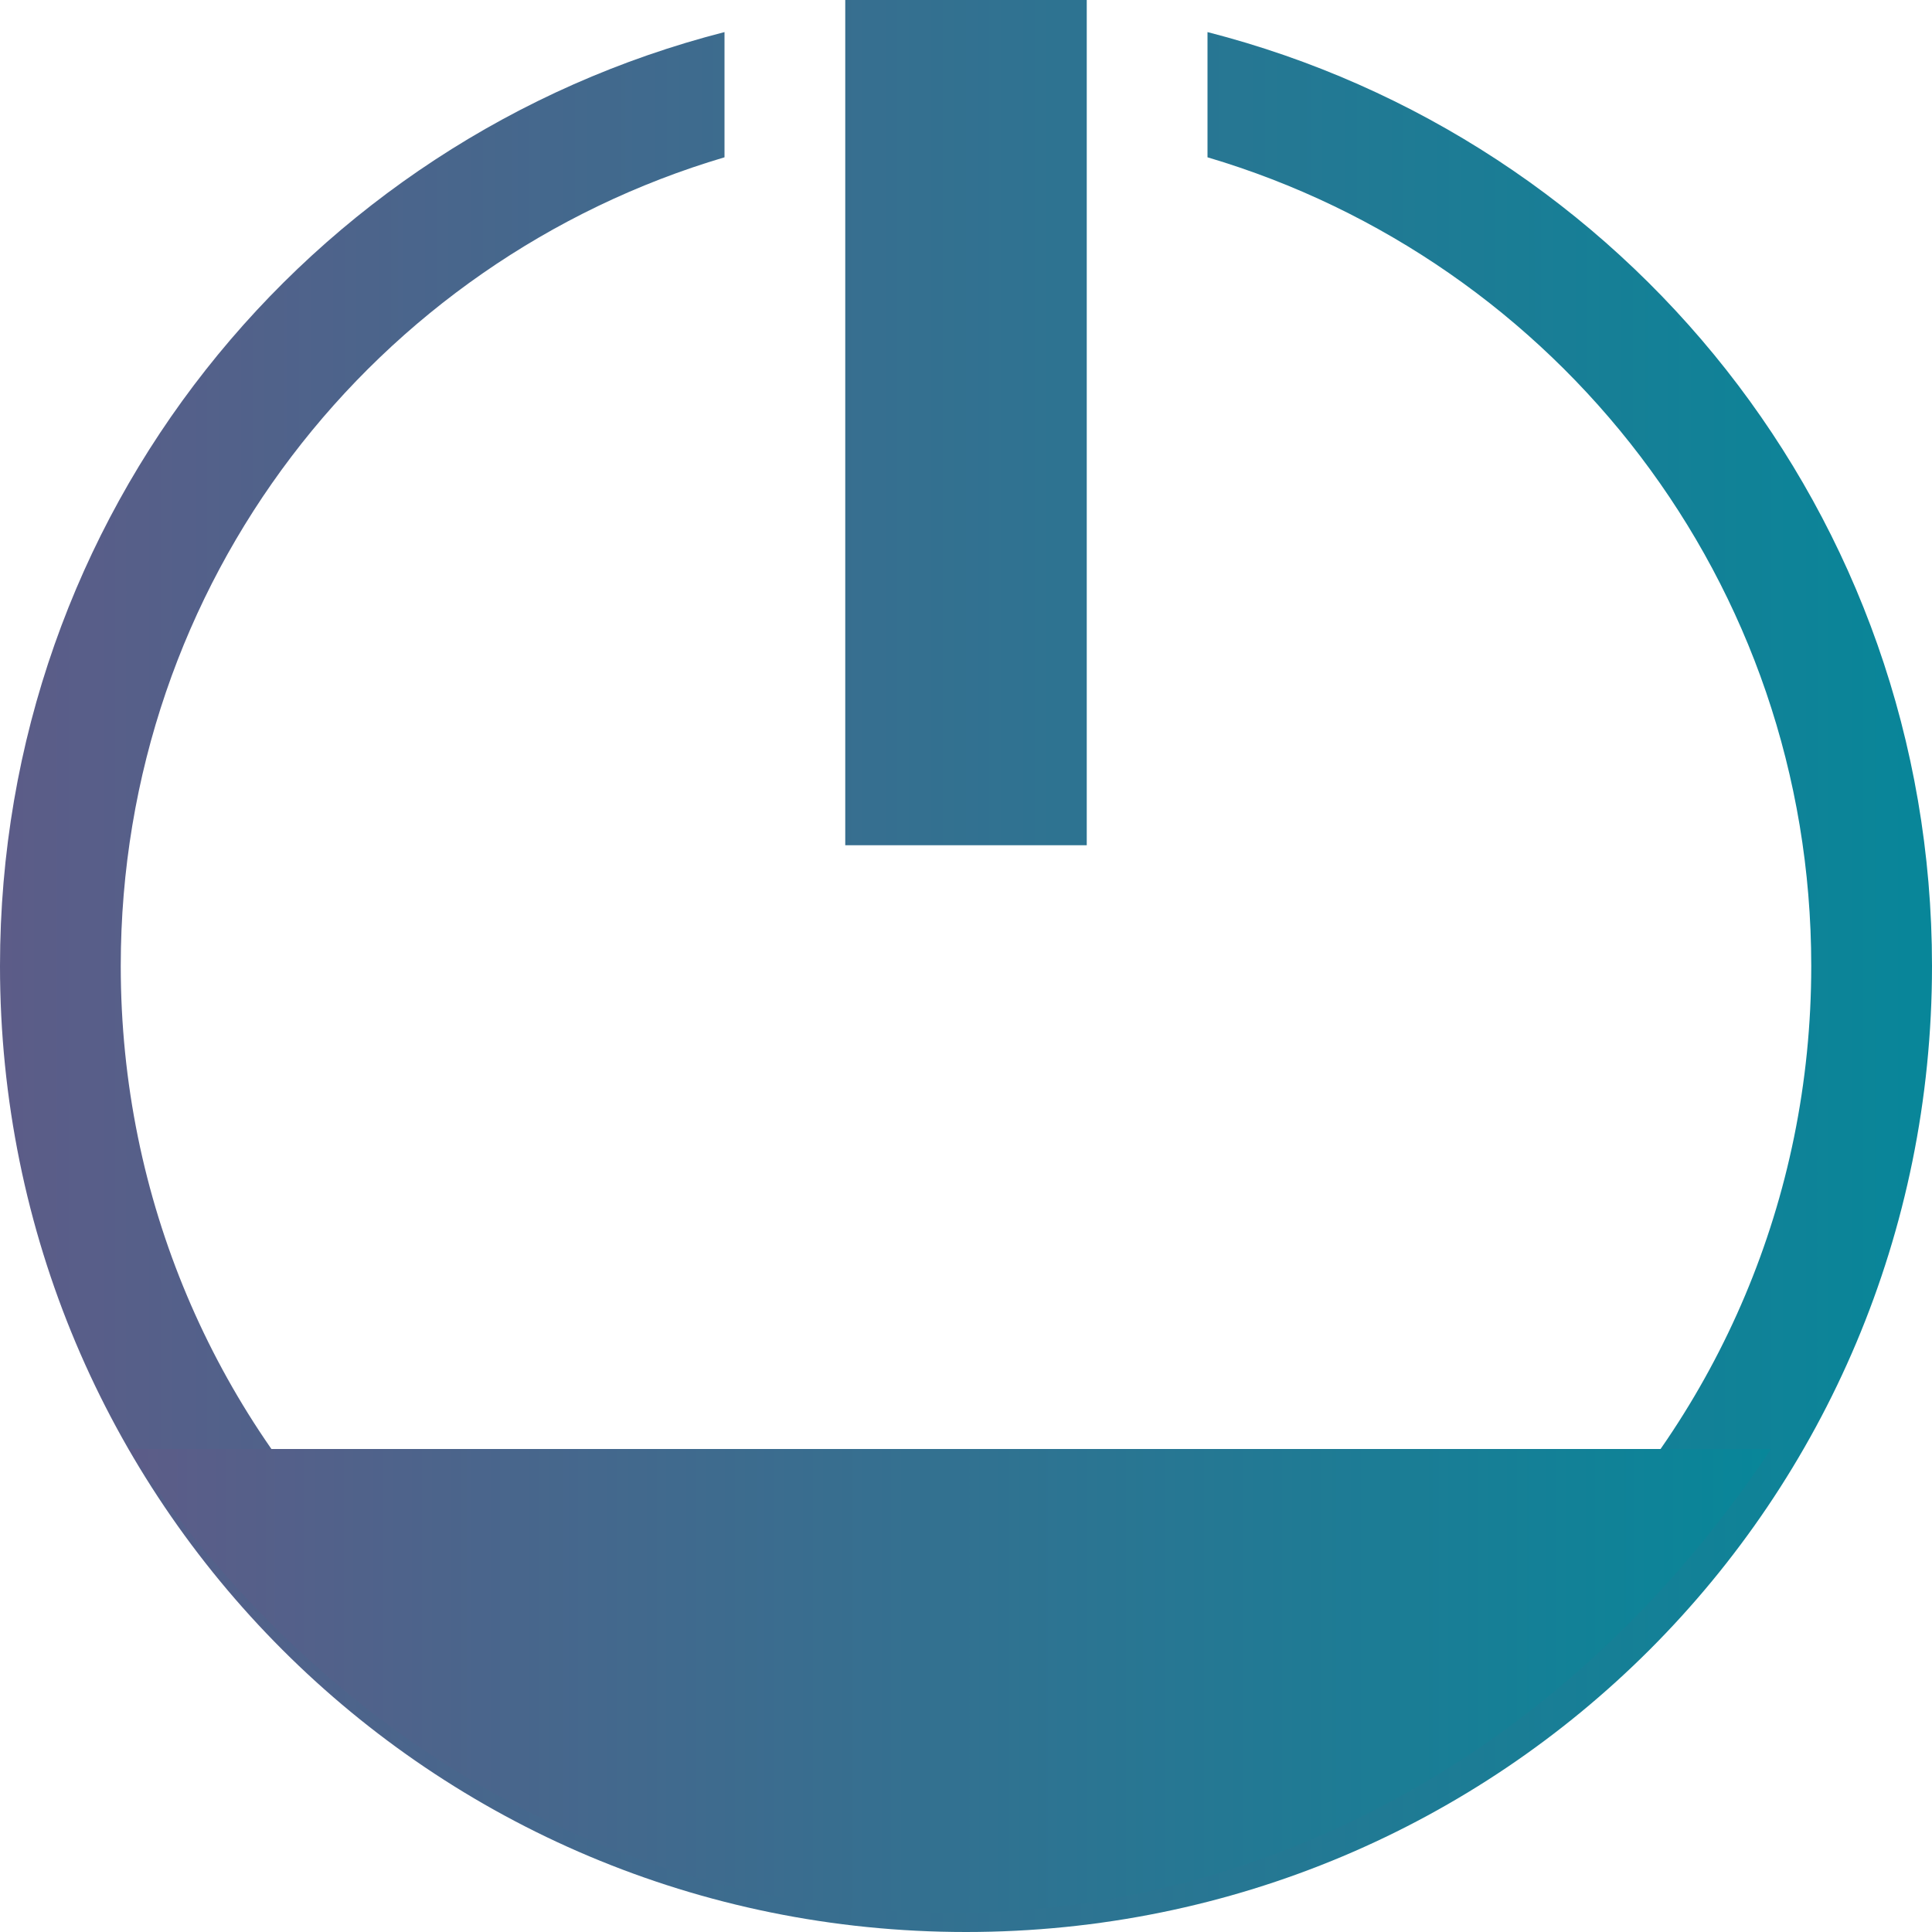 <?xml version="1.0" encoding="UTF-8" standalone="no"?>
<svg
   style="isolation:isolate"
   viewBox="0 0 36 36"
   width="36pt"
   height="36pt"
   version="1.1"
   id="svg9"
   sodipodi:docname="shutdown.svg"
   inkscape:version="1.1.2 (0a00cf5339, 2022-02-04)"
   xmlns:inkscape="http://www.inkscape.org/namespaces/inkscape"
   xmlns:sodipodi="http://sodipodi.sourceforge.net/DTD/sodipodi-0.dtd"
   xmlns:xlink="http://www.w3.org/1999/xlink"
   xmlns="http://www.w3.org/2000/svg"
   xmlns:svg="http://www.w3.org/2000/svg"
   xmlns:rdf="http://www.w3.org/1999/02/22-rdf-syntax-ns#"
   xmlns:cc="http://creativecommons.org/ns#"
   xmlns:dc="http://purl.org/dc/elements/1.1/"
   xmlns:sketch="http://www.bohemiancoding.com/sketch/ns">
  <defs
     id="defs13">
    <linearGradient
       inkscape:collect="always"
       xlink:href="#linearGradient1089"
       id="linearGradient1420"
       x1="-43"
       y1="16"
       x2="-19"
       y2="16"
       gradientUnits="userSpaceOnUse"
       gradientTransform="matrix(1.5,0,0,1.5,64.5,-6)" />
    <linearGradient
       inkscape:collect="always"
       id="linearGradient1089">
      <stop
         style="stop-color:#5c5c88;stop-opacity:1"
         offset="0"
         id="stop1085" />
      <stop
         style="stop-color:#088699;stop-opacity:1"
         offset="1"
         id="stop1087" />
    </linearGradient>
    <linearGradient
       inkscape:collect="always"
       xlink:href="#linearGradient1089"
       id="linearGradient1412"
       x1="-41.2"
       y1="25.084"
       x2="-20.8"
       y2="25.084"
       gradientUnits="userSpaceOnUse"
       gradientTransform="matrix(1.5,0,0,1.5,64.2,-6.3)" />
  </defs>
  <sodipodi:namedview
     pagecolor="#ffffff"
     bordercolor="#666666"
     borderopacity="1"
     objecttolerance="10"
     gridtolerance="10"
     guidetolerance="10"
     inkscape:pageopacity="0"
     inkscape:pageshadow="2"
     inkscape:window-width="1920"
     inkscape:window-height="1009"
     id="namedview11"
     showgrid="true"
     inkscape:zoom="9.251781"
     inkscape:cx="2.918357"
     inkscape:cy="26.3733"
     inkscape:window-x="0"
     inkscape:window-y="0"
     inkscape:window-maximized="1"
     inkscape:current-layer="svg9"
     inkscape:document-rotation="0"
     inkscape:pagecheckerboard="0"
     inkscape:document-units="pt">
    <inkscape:grid
       type="xygrid"
       id="grid924" />
  </sodipodi:namedview>
  <linearGradient
     id="_lgradient_1"
     x1="0"
     y1="0.5"
     x2="1"
     y2="0.5"
     gradientTransform="matrix(33,0,0,33,0.5,0.5)"
     gradientUnits="userSpaceOnUse">
    <stop
       offset="0%"
       stop-opacity="1"
       style="stop-color:#ff5370)"
       id="stop2" />
    <stop
       offset="100%"
       stop-opacity="1"
       style="stop-color:#ff5370"
       id="stop4" />
  </linearGradient>
  <path
     style="color:#31363b;fill:url(#linearGradient1420);fill-opacity:1;stroke:none;stroke-width:2.25"
     d="M 15.75,-9e-6 V 15.75 H 20.25 V -9e-6 Z M 13.5,0.598 C 5.725,2.588 8e-6,9.587 8e-6,18 c 0,9.972 8.028,18 18,18 9.972,0 18,-8.028 18,-18 0,-8.413 -5.725,-15.412 -13.5,-17.402 v 2.333 c 6.514,1.929 11.25,7.913 11.25,15.069 0,8.725 -7.025,15.75 -15.75,15.75 -8.725,0 -15.75,-7.024 -15.75,-15.75 0,-7.156 4.736,-13.14 11.25,-15.069 z"
     class="ColorScheme-Text"
     id="path47-7" />
  <path
     d="m 33,27 v 0 0 0 0 H 2.4 c 2.85,4.291 6.874,7.145 11.389,8.195 l 0.124,0.029 c 0.252,0.057 0.506,0.109 0.761,0.154 0.113,0.021 0.228,0.038 0.342,0.057 0.206,0.032 0.411,0.064 0.619,0.089 0.185,0.022 0.372,0.038 0.559,0.055 0.152,0.014 0.302,0.03 0.454,0.039 0.349,0.022 0.699,0.034 1.052,0.034 0.353,0 0.703,-0.011 1.052,-0.034 0.152,-0.009 0.302,-0.026 0.454,-0.039 0.187,-0.017 0.374,-0.032 0.559,-0.055 0.207,-0.025 0.413,-0.057 0.619,-0.089 0.114,-0.018 0.229,-0.036 0.342,-0.057 0.255,-0.045 0.509,-0.097 0.761,-0.154 l 0.124,-0.029 c 4.515,-1.05 8.539,-3.904 11.389,-8.195 z m 0,0 z"
     sketch:type="MSShapeGroup"
     id="path6-3"
     sodipodi:nodetypes="cccccccccccccsccccccccccccccccc"
     style="fill:url(#linearGradient1412);fill-opacity:1;stroke-width:0.782" />
</svg>
